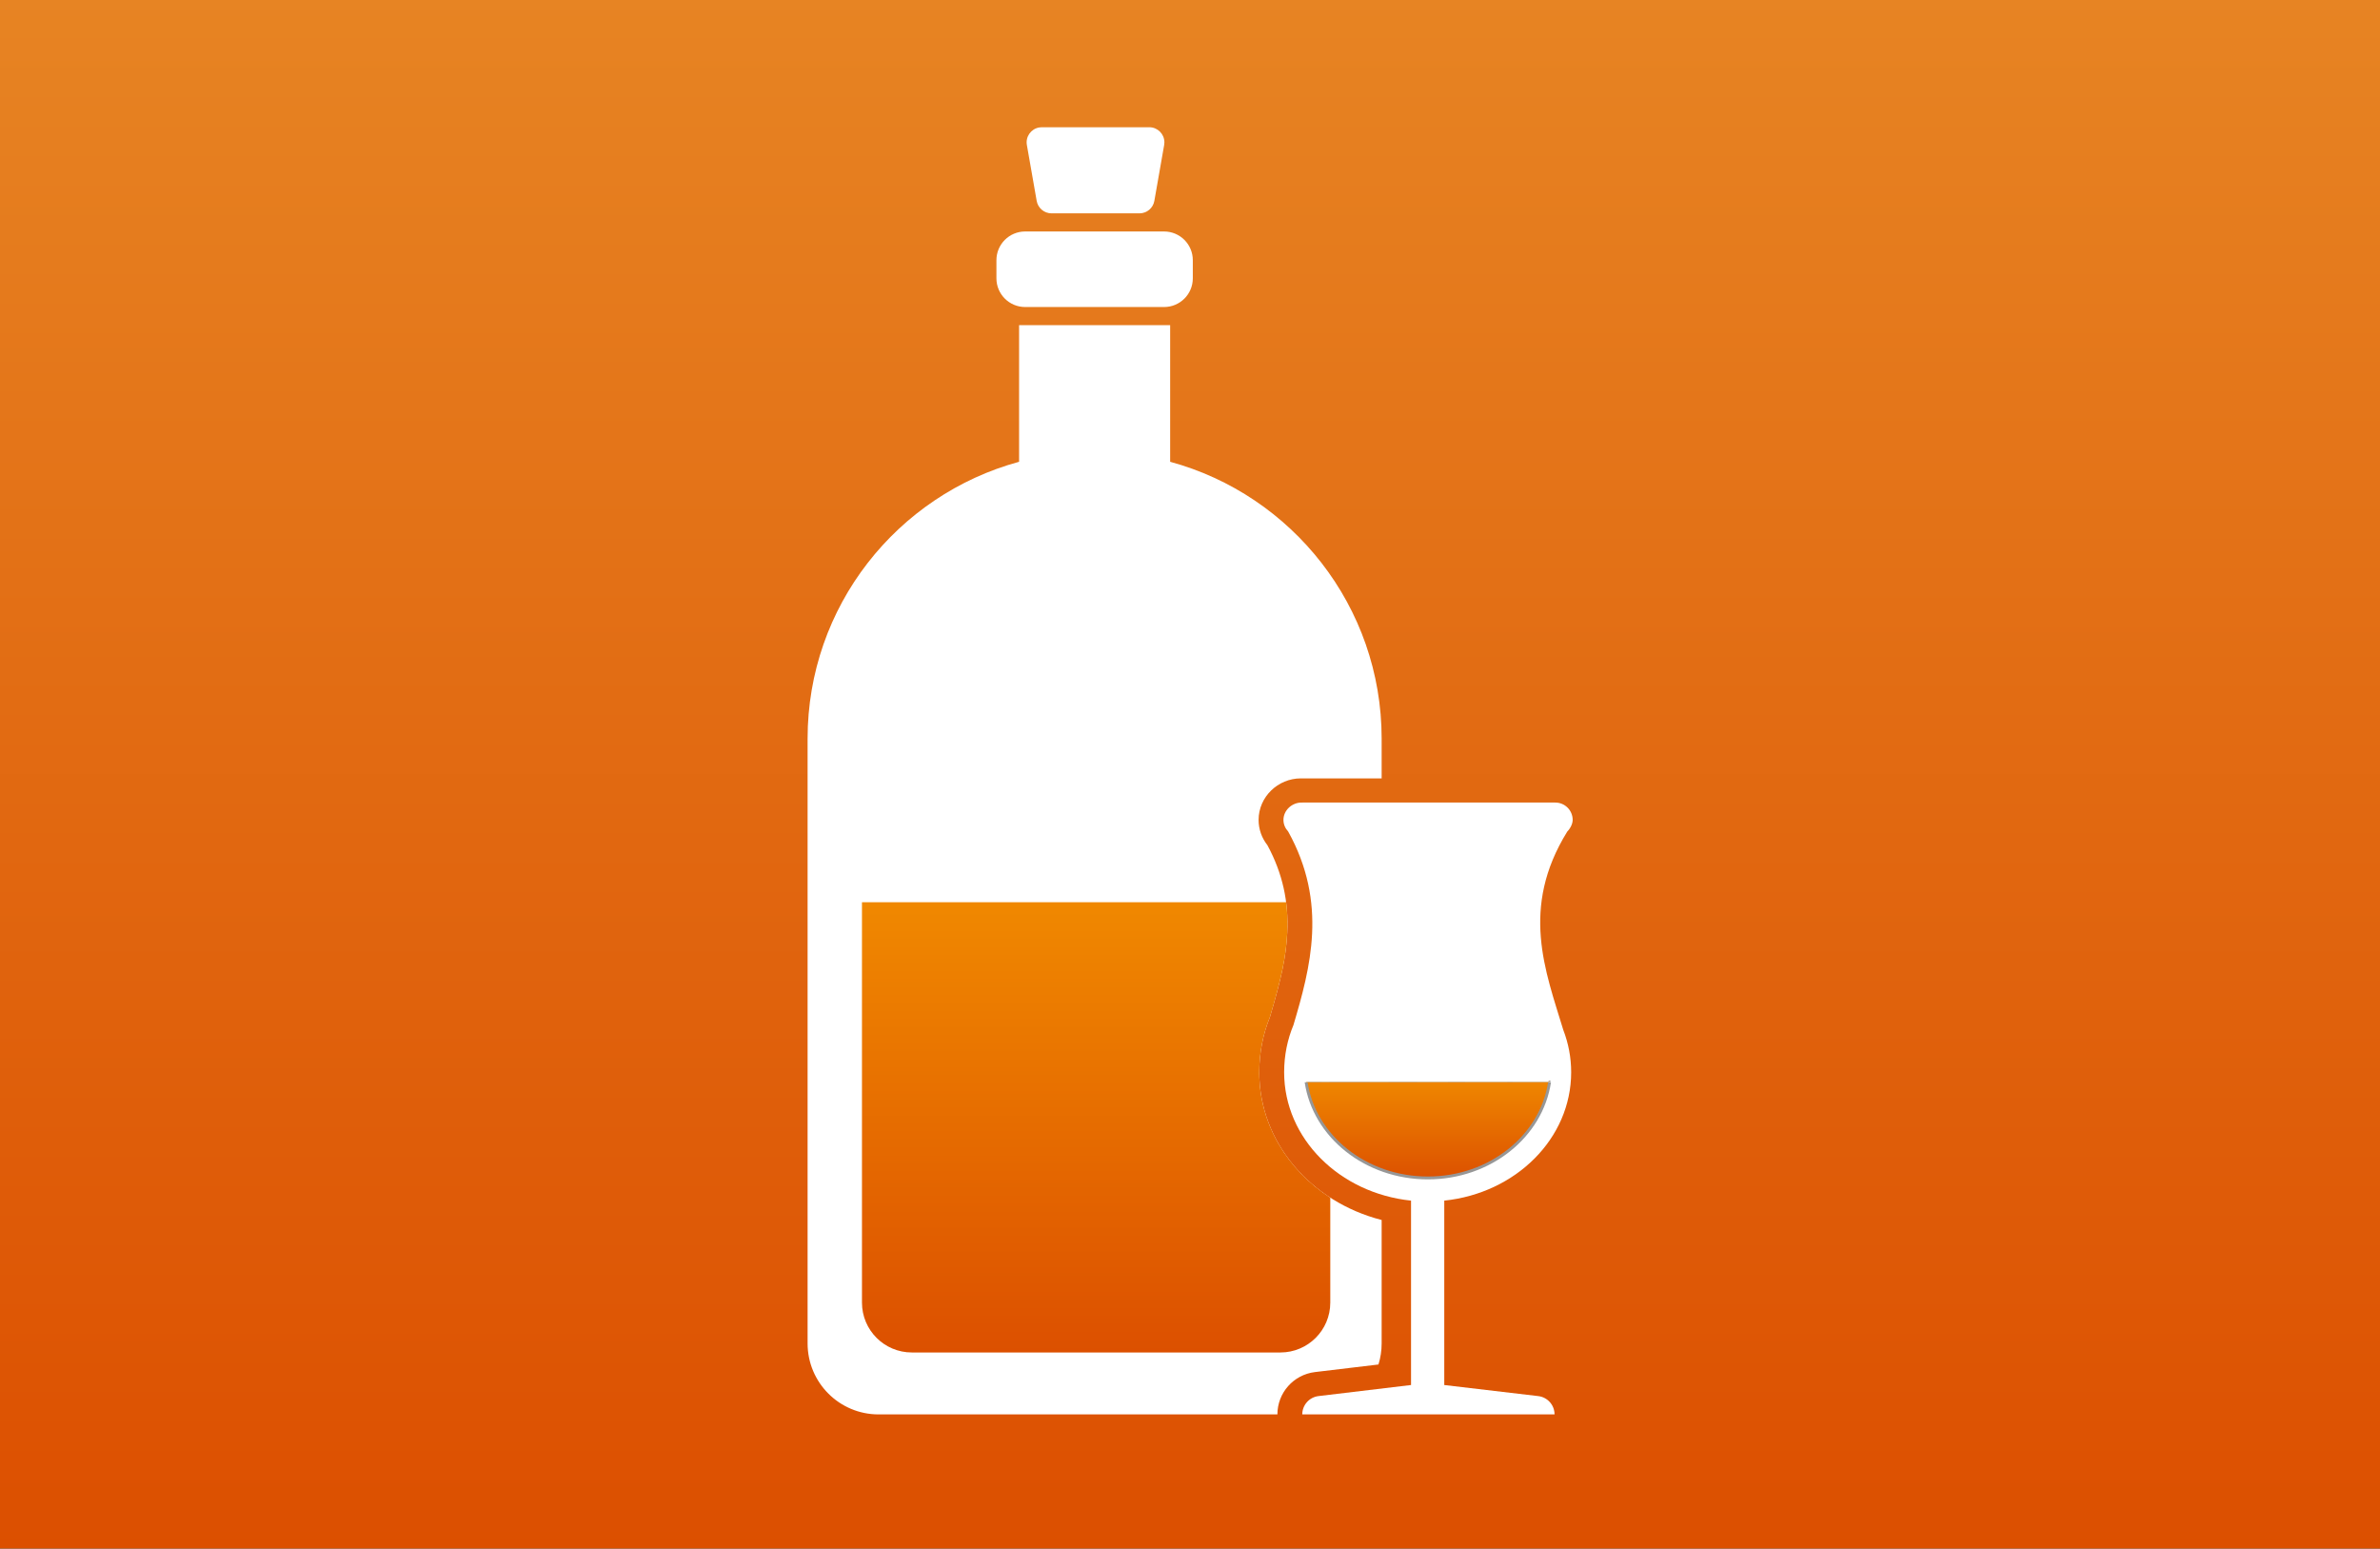 <?xml version="1.0" encoding="UTF-8"?>
<svg width="415px" height="270px" viewBox="0 0 415 270" version="1.1" xmlns="http://www.w3.org/2000/svg" xmlns:xlink="http://www.w3.org/1999/xlink">
    <rect x="0" y="0" width="415" height="270" fill="#333333" stroke="none"/>
    <!-- Generator: Sketch 51.3 (57544) - http://www.bohemiancoding.com/sketch -->
    <title>rumtastingnotes</title>
    <desc>Created with Sketch.</desc>
    <defs>
        <linearGradient x1="50%" y1="0%" x2="50%" y2="100%" id="linearGradient-1">
            <stop stop-color="#E78423" offset="0%"></stop>
            <stop stop-color="#DC4F00" offset="100%"></stop>
        </linearGradient>
        <linearGradient x1="50%" y1="0%" x2="50%" y2="100%" id="linearGradient-2">
            <stop stop-color="#F08800" offset="0%"></stop>
            <stop stop-color="#DC5000" offset="100%"></stop>
        </linearGradient>
        <linearGradient x1="50%" y1="0%" x2="50%" y2="100%" id="linearGradient-3">
            <stop stop-color="#EF8600" offset="0%"></stop>
            <stop stop-color="#DC5100" offset="100%"></stop>
        </linearGradient>
    </defs>
    <g id="Icons" stroke="none" stroke-width="1" fill="none" fill-rule="evenodd">
        <g id="rumtastingnotes">
            <rect id="Rectangle" fill="url(#linearGradient-1)" fill-rule="nonzero" x="0" y="0" width="415" height="270"></rect>
            <g id="Bottle" transform="translate(140, 22)">
                <path d="M41.649,0.185 L60.401,0.185 C61.855,0.185 63.035,1.365 63.035,2.82 C63.035,2.972 63.021,3.124 62.995,3.275 L61.285,13.021 C61.064,14.281 59.97,15.2 58.691,15.2 L43.359,15.2 C42.08,15.2 40.986,14.281 40.765,13.021 L39.055,3.275 C38.803,1.842 39.761,0.476 41.194,0.225 C41.344,0.199 41.497,0.185 41.649,0.185 Z" id="Rectangle-2" fill="#FFFFFF"></path>
                <path d="M100.917,113.717 C97.56,113.717 93.252,113.717 87.017,113.717 C86.953,113.717 86.889,113.718 86.824,113.717 C82.85,113.717 79.46,116.93 79.46,120.961 C79.46,122.586 80.019,124.123 80.998,125.367 C83.676,130.328 84.711,135.255 84.459,140.595 C84.258,144.852 83.426,148.604 81.439,155.324 C80.214,158.344 79.58,161.592 79.58,164.959 C79.58,177.217 88.582,187.562 100.917,190.717 L100.917,212.234 C100.917,213.515 100.723,214.75 100.362,215.911 L89.294,217.233 C85.555,217.68 82.741,220.85 82.741,224.615 L13.2,224.615 C6.362,224.615 0.82,219.072 0.82,212.234 L0.82,107.395 C0.82,107.328 0.82,107.261 0.821,107.195 C0.82,107.061 0.82,106.926 0.82,106.792 C0.82,83.72 16.446,64.295 37.698,58.516 L37.698,34.693 L64.039,34.693 L64.039,58.516 C85.29,64.295 100.917,83.72 100.917,106.792 C100.917,106.926 100.917,107.061 100.915,107.195 C100.917,107.261 100.917,107.328 100.917,107.395 L100.917,113.717 Z" id="Combined-Shape" fill="#FFFFFF"></path>
                <path d="M84.262,135.317 C84.483,137.041 84.544,138.794 84.459,140.595 C84.258,144.852 83.426,148.604 81.439,155.324 C80.214,158.344 79.58,161.592 79.58,164.959 C79.58,173.986 84.462,181.975 91.961,186.82 L91.961,205.122 C91.961,209.923 88.069,213.815 83.268,213.815 L18.995,213.815 C14.194,213.815 10.302,209.923 10.302,205.122 L10.302,135.317 L84.262,135.317 Z" id="Combined-Shape" fill="url(#linearGradient-2)"></path>
                <path d="M38.751,18.361 L62.985,18.361 C65.749,18.361 67.99,20.602 67.99,23.366 L67.99,26.527 C67.99,29.291 65.749,31.532 62.985,31.532 L38.751,31.532 C35.987,31.532 33.746,29.291 33.746,26.527 L33.746,23.366 C33.746,20.602 35.987,18.361 38.751,18.361 Z" id="Rectangle-5" fill="#FFFFFF"></path>
                <path d="M132.583,157.56 C133.478,159.877 133.964,162.367 133.964,164.96 C133.964,176.52 124.293,186.047 111.837,187.34 L111.837,219.492 L111.84,219.492 L128.228,221.423 C129.847,221.614 131.066,222.985 131.066,224.615 L87.076,224.615 C87.076,222.985 88.295,221.611 89.914,221.418 L106.019,219.492 L106.042,219.492 L106.042,187.34 C93.586,186.047 83.915,176.52 83.915,164.96 C83.915,162.013 84.49,159.246 85.539,156.728 C88.501,146.741 91.554,135.477 84.611,122.971 C84.109,122.437 83.795,121.733 83.795,120.961 C83.795,119.288 85.271,117.932 86.944,117.932 C87.007,117.932 87.07,117.934 87.132,117.938 L87.137,117.932 L131.126,117.932 L131.127,117.933 C131.151,117.932 131.174,117.932 131.198,117.932 C132.871,117.932 134.227,119.288 134.227,120.961 C134.227,121.599 133.862,122.391 133.276,123.005 C125.032,136.34 129.482,147.334 132.583,157.56 Z" id="Combined-Shape-Copy" fill="#FFFFFF"></path>
                <path d="M108.981,183.385 C119.833,183.385 128.787,176.092 130.199,166.67 C130.2,166.659 87.745,166.663 87.746,166.67 C89.144,176.106 98.118,183.385 108.981,183.385 Z" id="Oval-2" stroke="#979797" stroke-width="0.5" fill="url(#linearGradient-3)"></path>
            </g>
        </g>
    </g>
</svg>